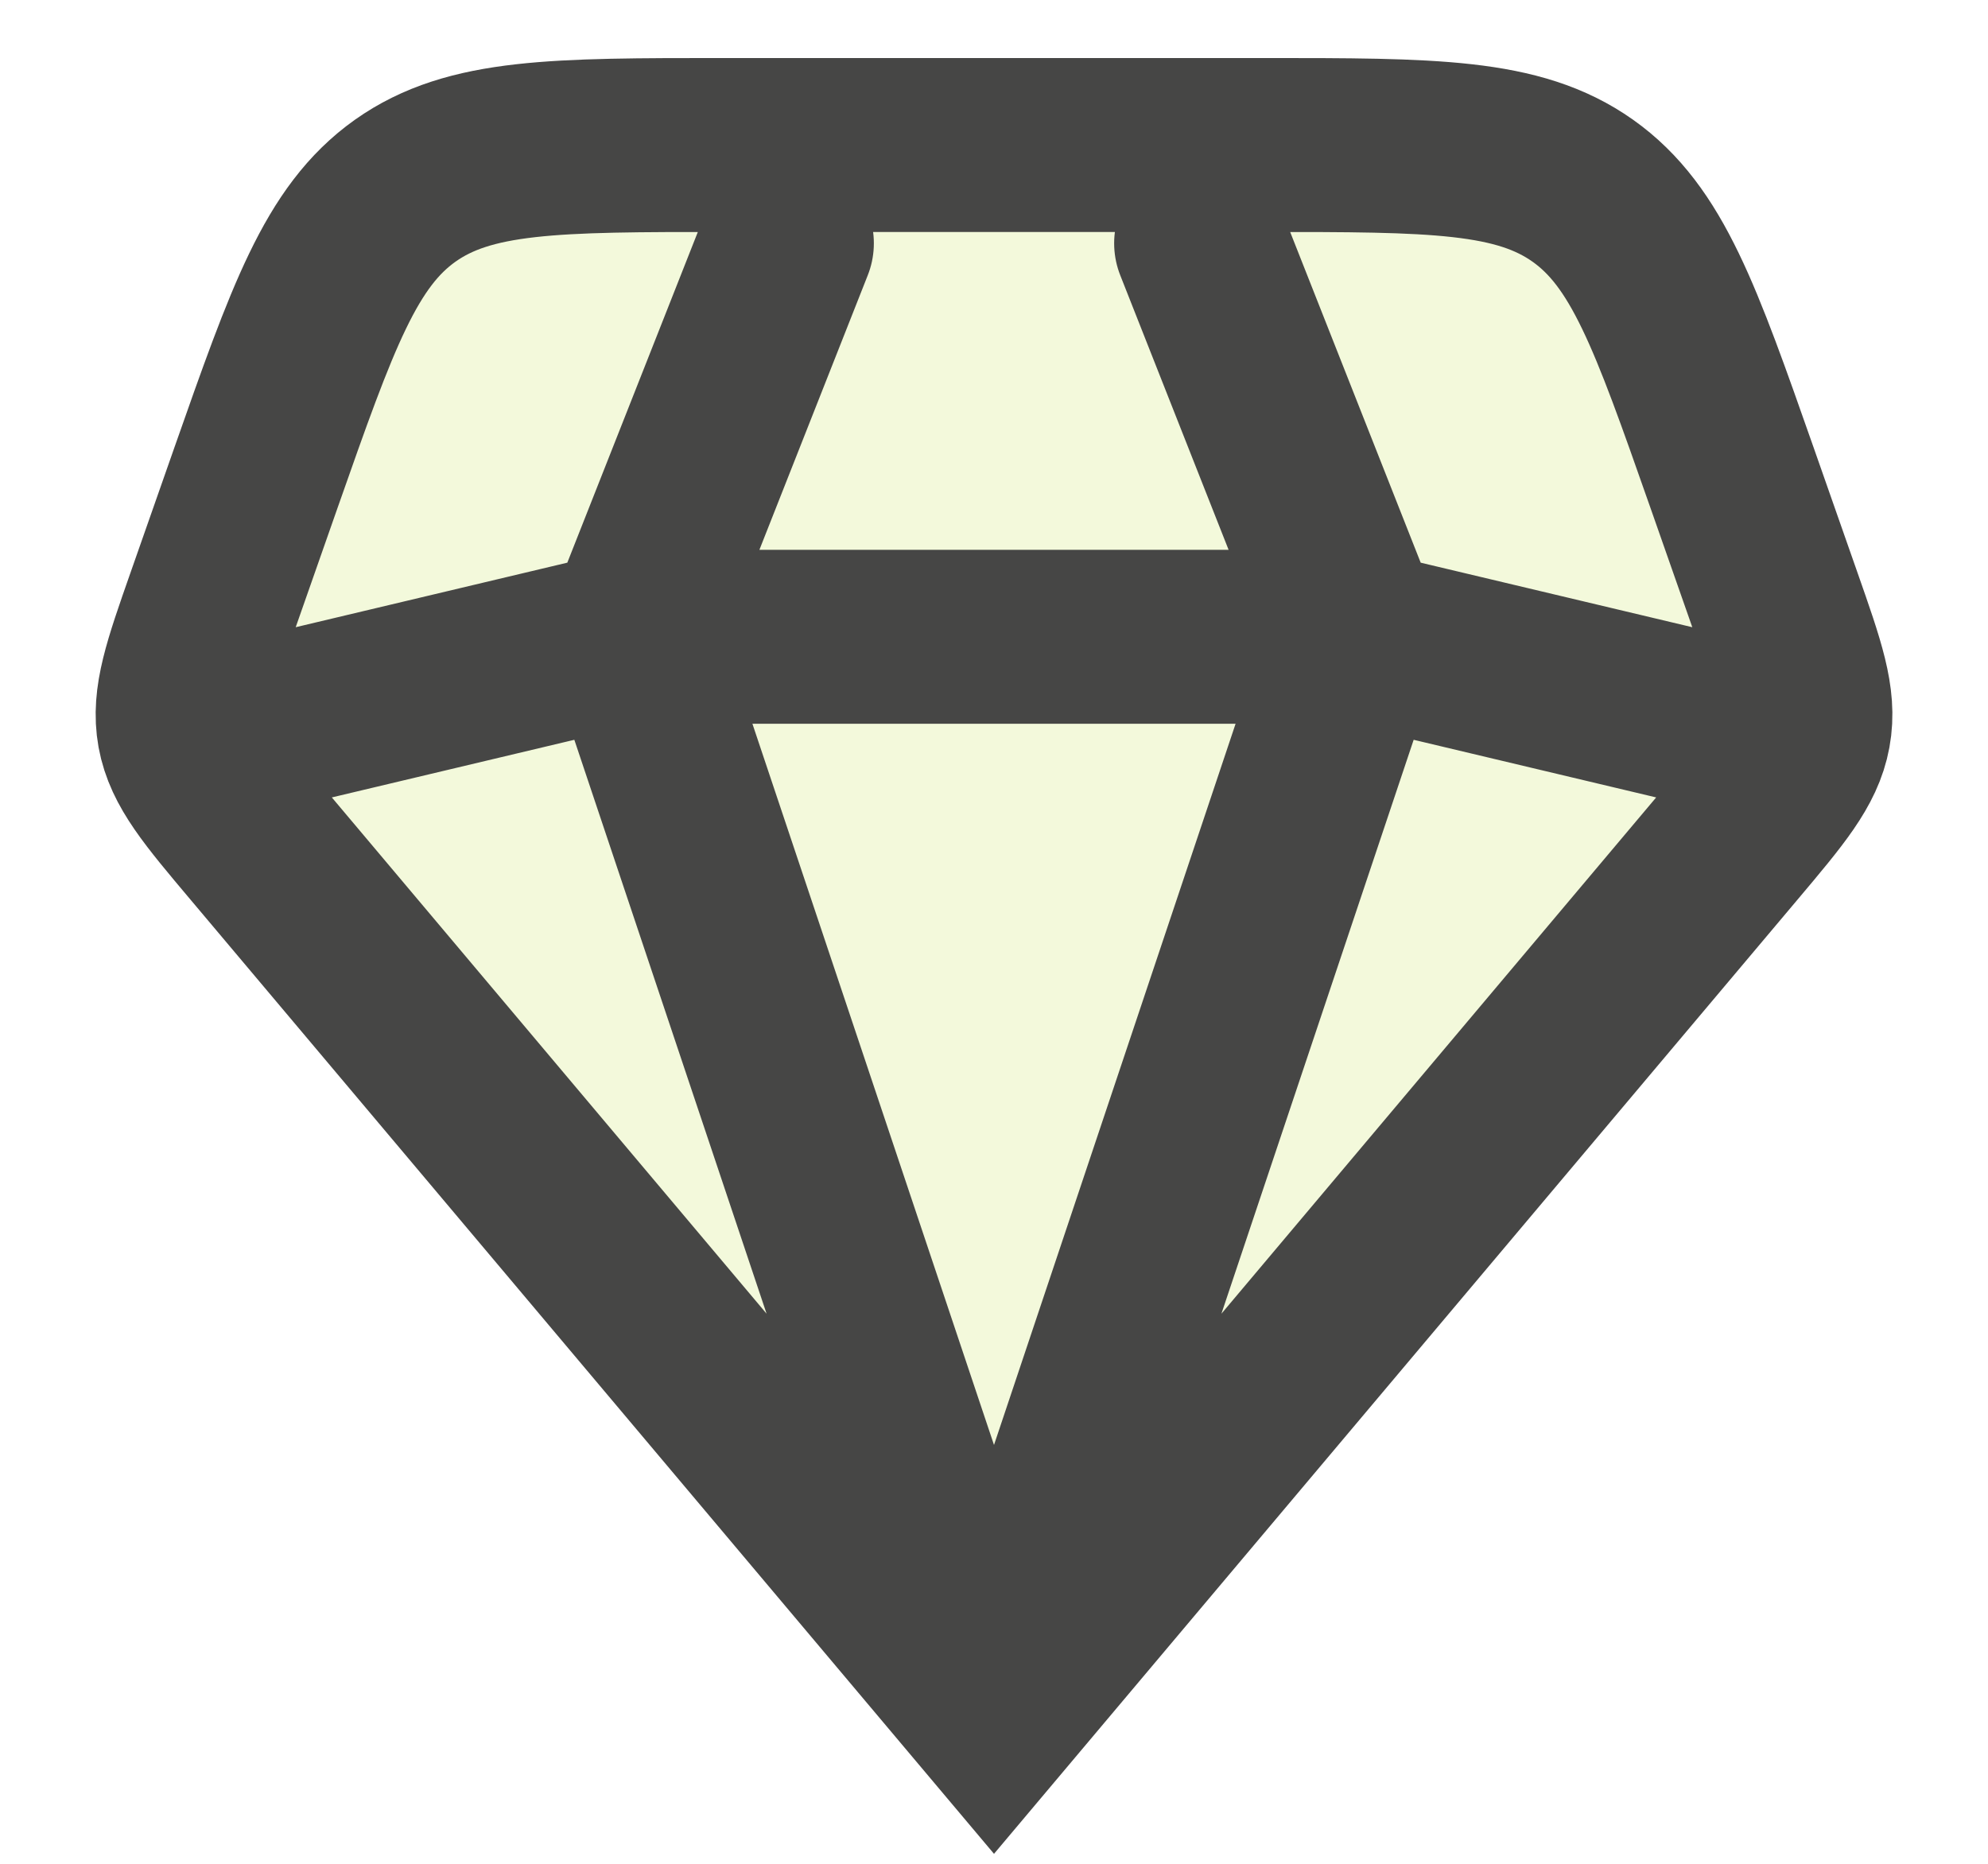 <svg width="16" height="15" viewBox="0 0 16 15" fill="none" xmlns="http://www.w3.org/2000/svg">
<path d="M8 13.833L2.069 6.79C1.71 6.364 1.53 6.15 1.482 5.889C1.435 5.628 1.527 5.365 1.711 4.84L2.061 3.842C2.515 2.55 2.742 1.904 3.261 1.535C3.781 1.167 4.466 1.167 5.836 1.167H10.165C11.534 1.167 12.219 1.167 12.739 1.535C13.259 1.904 13.485 2.55 13.939 3.842L14.289 4.84C14.473 5.365 14.566 5.628 14.518 5.889C14.47 6.15 14.29 6.364 13.931 6.79L8 13.833Z" fill="#D0E872" fill-opacity="0.25"/>
<path d="M8 13.833L2.069 6.79C1.71 6.364 1.53 6.15 1.482 5.889C1.435 5.628 1.527 5.365 1.711 4.84L2.061 3.842C2.515 2.55 2.742 1.904 3.261 1.535C3.781 1.167 4.466 1.167 5.836 1.167H10.165C11.534 1.167 12.219 1.167 12.739 1.535C13.259 1.904 13.485 2.55 13.939 3.842L14.289 4.84C14.473 5.365 14.566 5.628 14.518 5.889C14.47 6.15 14.29 6.364 13.931 6.79L8 13.833ZM8 13.833L10.917 5.125M8 13.833L5.083 5.125M14.25 5.917L10.917 5.125M10.917 5.125L9.667 1.958M10.917 5.125H5.083M6.333 1.958L5.083 5.125M5.083 5.125L1.75 5.917" stroke="#464645" stroke-width="1.4" stroke-linecap="round"/>
</svg>

